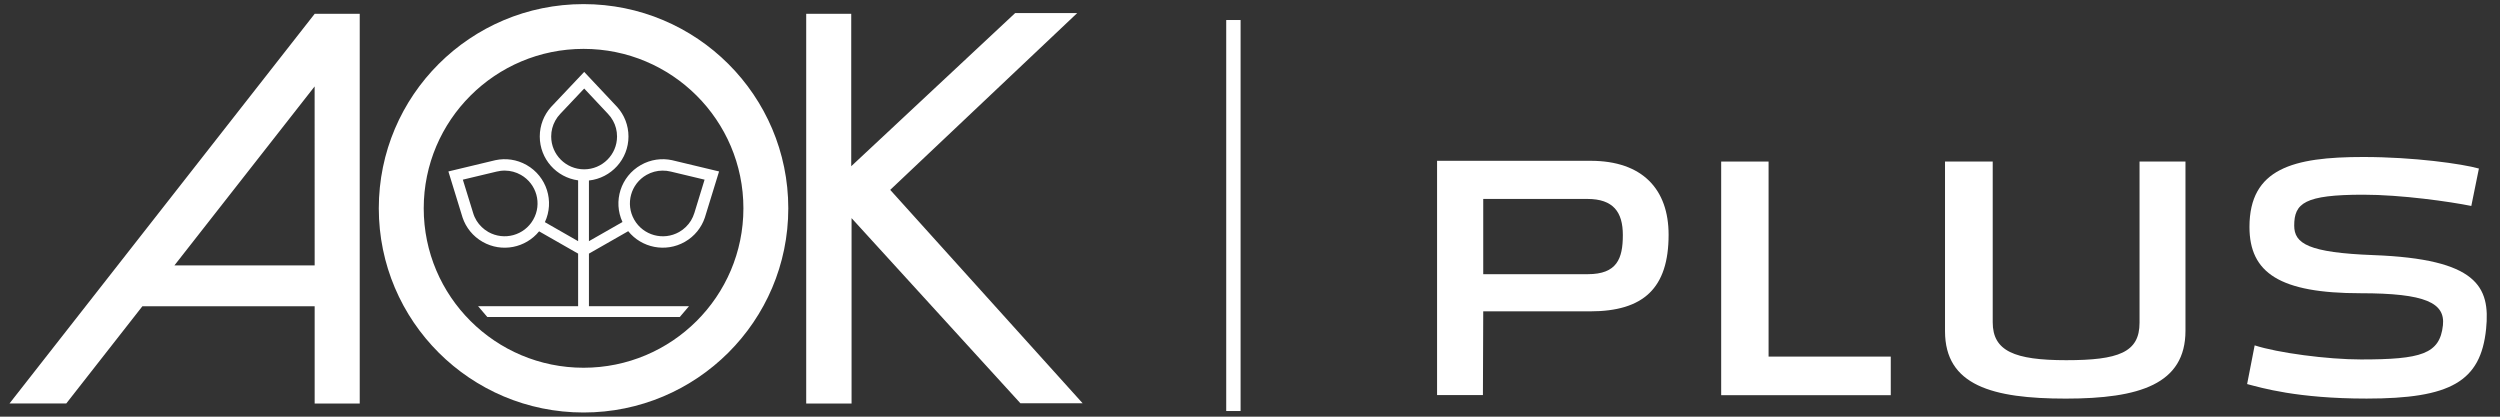 <?xml version="1.0" encoding="UTF-8"?>
<svg width="174px" height="29px" viewBox="0 0 174 29" version="1.1" xmlns="http://www.w3.org/2000/svg" xmlns:xlink="http://www.w3.org/1999/xlink">
    <rect x="0" y="0" width="174" height="29" fill="#333333" stroke="none"/>
    <!-- Generator: Sketch 43.2 (39069) - http://www.bohemiancoding.com/sketch -->
    <title>Logo_AOK_PLUS</title>
    <desc>Created with Sketch.</desc>
    <defs></defs>
    <g id="Page-1" stroke="none" stroke-width="1" fill="none" fill-rule="evenodd">
        <g id="Artboard" transform="translate(-40, -706)">
            <g id="Navigation">
                <g id="Logo_AOK_PLUS" transform="translate(40, 706)">
                    <path d="M85.845,1.893 L85.845,28.107" id="Line" stroke="#FFFFFF" stroke-linecap="square"></path>
                    <g id="PLUS" transform="translate(99.883, 10.822)" fill-rule="nonzero" fill="#FFFFFF">
                        <path d="M10.629,8.261 C12.655,8.261 13.067,7.184 13.067,5.539 C13.067,3.943 12.41,3.024 10.595,3.024 L3.35,3.024 L3.35,8.261 L10.629,8.261 L10.629,8.261 Z M0.137,0.37 L10.824,0.37 C14.439,0.37 16.252,2.359 16.252,5.516 C16.252,9.237 14.506,10.848 10.788,10.848 L3.35,10.848 L3.328,16.674 L0.137,16.674 L0.137,0.37 Z" id="Shape"></path>
                        <polygon id="Shape" points="19.911 0.422 23.21 0.422 23.21 13.997 31.714 13.997 31.714 16.683 19.911 16.683"></polygon>
                        <path d="M35.49,12.227 L35.49,0.422 L38.81,0.422 L38.81,11.608 C38.81,13.608 40.314,14.247 43.926,14.247 C47.559,14.247 49.029,13.711 49.029,11.642 L49.029,0.422 L52.226,0.422 L52.226,12.194 C52.226,15.917 49.027,16.921 43.891,16.921 C38.775,16.92 35.49,16.001 35.49,12.227" id="Shape"></path>
                        <path d="M56.517,15.909 L57.042,13.215 C58.638,13.735 62.1,14.196 64.44,14.196 C68.62,14.196 69.928,13.829 70.145,11.817 C70.31,10.262 68.946,9.587 64.411,9.587 C58.796,9.587 56.68,8.173 56.68,4.976 C56.68,0.904 59.724,0.105 64.594,0.105 C68.155,0.105 71.468,0.581 72.649,0.908 L72.12,3.512 C70.636,3.212 67.262,2.729 64.598,2.729 C60.502,2.729 59.794,3.325 59.794,4.881 C59.794,6.132 60.78,6.763 65.315,6.934 C72.537,7.207 73.446,9.128 73.15,12.068 C72.778,15.748 70.659,16.919 64.836,16.919 C59.981,16.919 57.501,16.164 56.517,15.909" id="Shape"></path>
                    </g>
                    <g id="AOK" transform="translate(0.469, 0.097)" fill-rule="nonzero" fill="#FFFFFF">
                        <path d="M21.431,17.383 L21.429,5.919 L11.672,18.373 L21.431,18.373 L21.431,17.383 L21.431,17.383 Z M9.441,21.219 L4.144,27.984 L0.193,27.984 L21.435,0.862 L24.568,0.865 L24.568,27.99 L21.431,27.99 L21.431,21.219 L9.441,21.219 L9.441,21.219 Z M61.49,13.118 L74.882,27.97 L70.551,27.97 L58.8,15.084 L58.8,27.988 L55.643,27.988 L55.643,0.865 L58.777,0.865 L58.777,11.472 L70.188,0.811 L74.506,0.811 L61.49,13.118 Z M40.191,6.065 L38.531,7.822 C38.392,7.965 38.272,8.128 38.175,8.306 C37.996,8.632 37.894,9.003 37.894,9.402 C37.894,10.665 38.92,11.688 40.187,11.688 C41.45,11.688 42.477,10.665 42.477,9.402 C42.477,9.003 42.378,8.632 42.197,8.306 C42.1,8.128 41.98,7.965 41.841,7.822 L40.191,6.065 Z M31.745,12.407 L32.458,14.716 C32.512,14.908 32.596,15.092 32.701,15.265 C32.898,15.578 33.174,15.853 33.518,16.049 C34.621,16.672 36.02,16.29 36.644,15.19 C37.27,14.096 36.886,12.7 35.785,12.075 C35.439,11.879 35.063,11.782 34.693,11.778 C34.487,11.773 34.288,11.797 34.093,11.846 L31.745,12.407 Z M49.578,11.836 L48.588,15.049 C48.356,15.739 47.876,16.35 47.192,16.738 C45.854,17.497 44.188,17.153 43.255,15.994 L40.521,17.555 L40.521,21.213 L47.485,21.213 L46.844,21.966 L33.447,21.966 L32.805,21.213 L39.768,21.213 L39.768,17.555 L37.052,16.004 C36.119,17.155 34.461,17.498 33.125,16.738 C32.44,16.349 31.961,15.739 31.727,15.049 L30.739,11.836 L34.008,11.052 C34.725,10.899 35.495,10.997 36.179,11.386 C37.59,12.185 38.129,13.926 37.455,15.365 L39.768,16.688 L39.768,12.456 C38.261,12.253 37.099,10.965 37.099,9.403 C37.099,8.617 37.393,7.9 37.879,7.355 L40.191,4.908 L42.492,7.355 C42.979,7.9 43.273,8.617 43.273,9.403 C43.273,10.989 42.07,12.298 40.521,12.466 L40.521,16.688 L42.856,15.355 C42.19,13.919 42.729,12.185 44.138,11.386 C44.824,10.997 45.594,10.899 46.306,11.052 L49.578,11.836 Z M46.224,11.846 C46.029,11.797 45.826,11.774 45.627,11.778 C45.254,11.782 44.878,11.879 44.53,12.076 C43.43,12.701 43.048,14.096 43.672,15.191 C44.297,16.29 45.697,16.673 46.8,16.05 C47.146,15.853 47.419,15.579 47.617,15.265 C47.721,15.093 47.802,14.909 47.862,14.717 L48.57,12.407 L46.224,11.846 Z M40.147,25.498 C46.291,25.498 51.272,20.528 51.272,14.402 C51.272,8.274 46.291,3.305 40.147,3.305 C34.003,3.305 29.022,8.274 29.022,14.402 C29.022,20.528 34.003,25.498 40.147,25.498 L40.147,25.498 Z M25.895,14.402 C25.895,6.551 32.272,0.189 40.146,0.189 C48.015,0.189 54.396,6.551 54.396,14.402 C54.396,22.25 48.015,28.613 40.146,28.613 C32.272,28.613 25.895,22.25 25.895,14.402 L25.895,14.402 Z" id="Shape"></path>
                    </g>
                </g>
            </g>
        </g>
    </g>
</svg>
